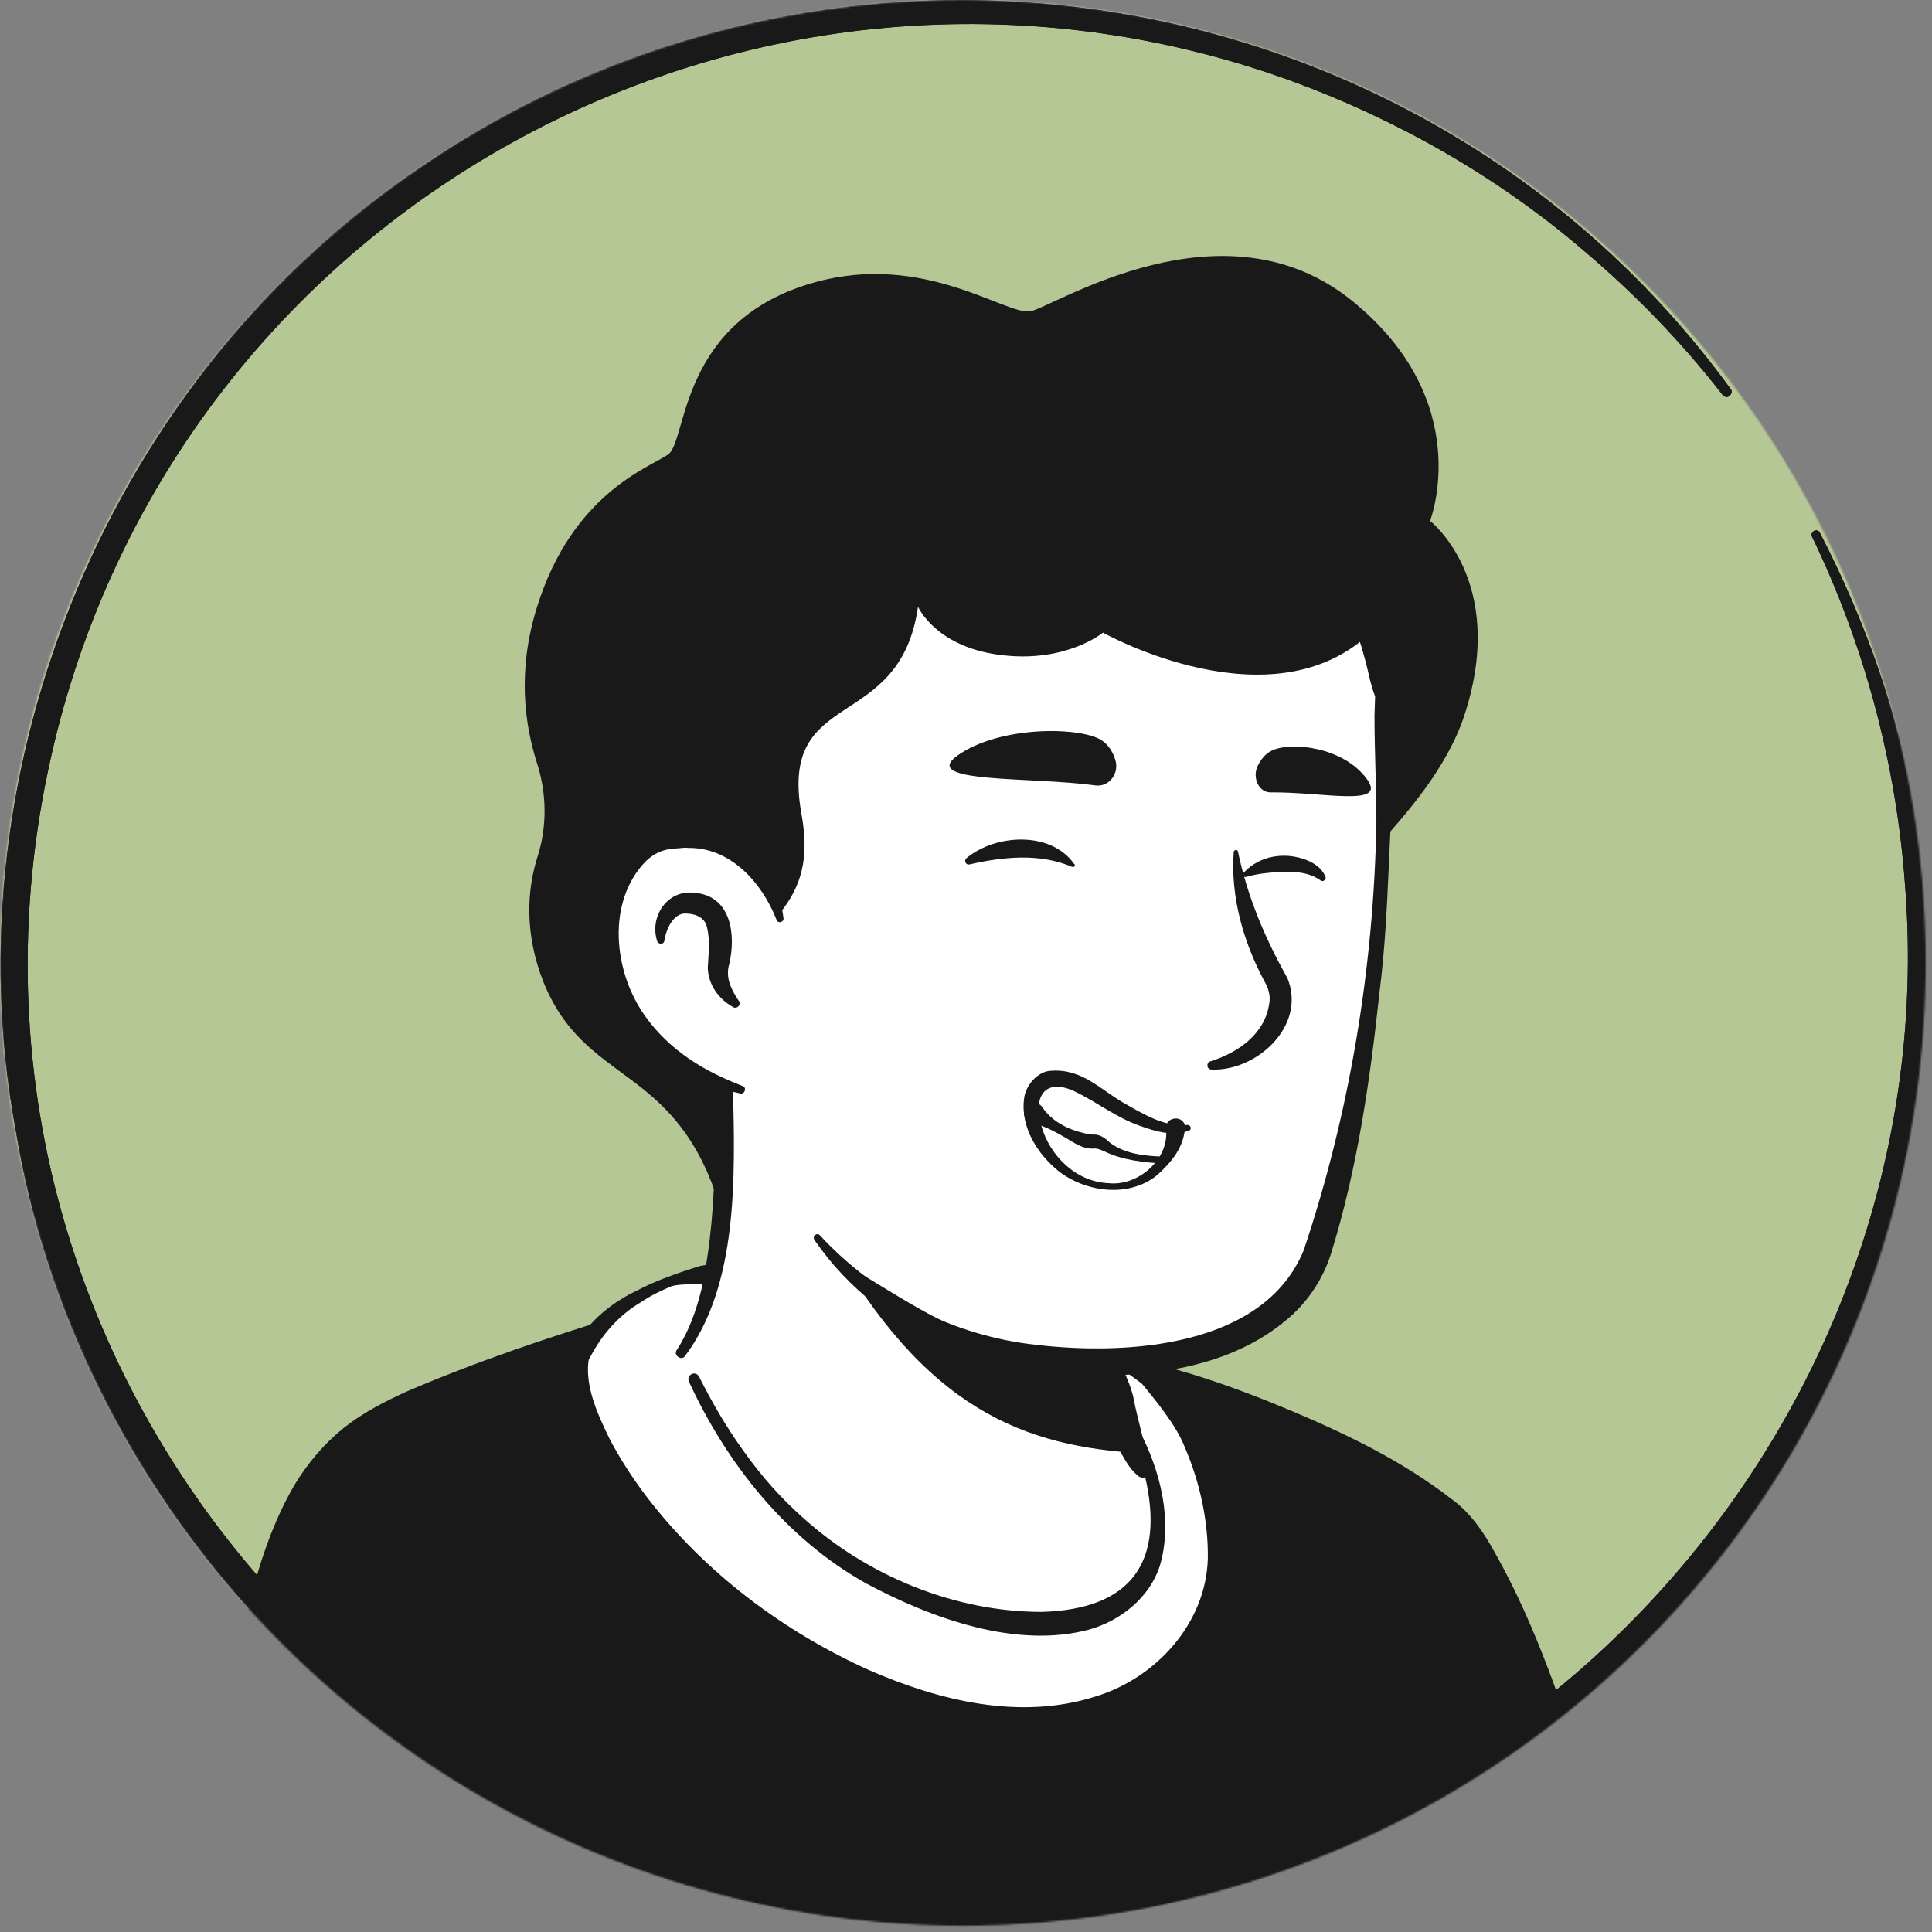 <svg width="1200" height="1200" viewBox="0 0 1200 1200" fill="none" xmlns="http://www.w3.org/2000/svg">
<rect x="0" y="0" width="1200" height="1200" fill="#808080" stroke="none"/>
<mask id="mask0_409_3640" style="mask-type:alpha" maskUnits="userSpaceOnUse" x="0" y="0" width="1197" height="1197">
<circle cx="598.033" cy="598.033" r="598.033" fill="#D9D9D9"/>
</mask>
<g mask="url(#mask0_409_3640)">
<rect width="1200" height="1200" fill="#B6C796"/>
<path d="M1130.2 330.588C1368.24 789.02 949.804 1306.27 450.981 1180C227.059 1124.31 47.059 930.196 9.804 702.353C-32.549 475.686 69.804 232.157 261.177 103.922C523.53 -76.47 887.059 -16.47 1074.9 241.569C1076.08 242.745 1075.69 244.706 1074.12 245.883C1072.94 247.059 1070.98 246.667 1069.8 245.098C1043.92 211.765 1014.51 181.569 982.353 154.51C929.412 109.412 867.451 74.118 801.961 50.196C468.628 -70.588 102.745 130.196 29.804 478.824C-52.549 869.412 279.608 1229.02 675.686 1175.29C981.177 1136.86 1208.24 854.902 1183.14 548.235C1177.65 474.118 1158.04 400.785 1125.49 333.334C1124.71 332.157 1125.49 330.588 1126.67 329.804C1127.84 329.02 1129.41 329.412 1130.2 330.588Z" fill="#191919"/>
<path d="M925.883 1091.76C923.138 1093.73 920.001 1095.69 917.256 1097.65C914.118 1099.61 911.373 1101.57 908.236 1103.14C905.491 1104.71 903.138 1106.27 900.393 1107.84C900.001 1108.24 899.609 1108.24 899.216 1108.63C890.197 1114.12 880.785 1119.22 871.373 1123.92C868.628 1125.49 865.491 1127.06 862.746 1128.24C862.746 1128.24 862.354 1128.63 861.962 1128.63C858.824 1130.2 855.687 1131.76 852.55 1133.33C846.275 1136.47 839.609 1139.22 833.334 1141.96C830.197 1143.53 826.667 1144.71 823.53 1145.88C820.393 1147.06 816.864 1148.63 813.726 1149.8C810.589 1150.98 807.06 1152.55 803.922 1153.73C803.922 1153.73 803.922 1153.73 803.53 1153.73C800.393 1154.9 796.864 1156.08 793.726 1157.25C786.667 1159.61 779.216 1161.96 772.158 1164.31C769.805 1165.1 767.06 1165.88 764.707 1166.67C757.256 1169.02 749.805 1170.98 742.354 1172.55C739.609 1173.33 736.864 1173.73 733.726 1174.51C726.667 1176.08 719.216 1177.65 712.158 1179.22C710.589 1179.61 709.413 1179.61 707.844 1180C705.491 1180.39 702.746 1180.78 700.393 1181.18C696.864 1181.57 693.726 1182.35 690.197 1182.74C688.628 1183.14 687.06 1183.14 685.491 1183.53C683.53 1183.92 681.177 1184.31 678.824 1184.31C672.55 1185.1 665.883 1185.88 659.609 1186.67C657.648 1187.06 655.295 1187.06 653.334 1187.45H652.942C650.197 1187.84 647.452 1187.84 644.707 1188.24C641.962 1188.63 639.217 1188.63 636.471 1188.63C634.903 1188.63 632.942 1189.02 631.373 1189.02C628.236 1189.02 625.491 1189.41 622.746 1189.41C618.824 1189.41 615.295 1189.8 611.373 1189.8C607.452 1189.8 603.922 1189.8 600.001 1189.8C597.256 1189.8 594.511 1189.8 591.765 1189.8C426.275 1187.45 277.648 1117.25 171.373 1005.88C171.373 1005.88 171.373 1005.49 170.981 1005.49C159.216 994.902 169.413 938.431 216.864 902.745C276.471 857.647 419.217 829.412 419.217 829.412C419.217 829.412 474.511 820.392 679.609 863.137C799.609 888.235 890.981 924.706 941.962 1023.53C952.55 1043.92 963.138 1075.29 925.883 1091.76Z" fill="white"/>
<path d="M680.785 858.823C756.079 874.118 836.471 890.588 898.432 940.392C919.216 957.255 932.942 981.961 944.315 1005.88C949.805 1017.65 955.295 1029.8 959.609 1042.75C961.962 1051.37 965.491 1061.18 963.53 1071.37C963.138 1074.12 960.785 1077.65 958.824 1079.61C949.805 1088.63 940.001 1094.12 930.197 1101.18C872.55 1141.18 806.275 1169.41 737.648 1184.31C584.707 1217.65 419.216 1191.76 284.707 1111.37C240.001 1084.31 198.824 1051.37 163.53 1012.55C159.609 1007.84 159.609 1000 159.609 994.902C160.001 983.137 163.138 971.765 167.06 961.176C176.471 936.863 188.628 912.549 209.413 895.686C224.315 885.49 240.393 876.863 256.864 869.804C308.628 847.843 363.138 832.549 419.216 826.274C423.922 825.882 424.707 832.549 420.001 833.333C366.275 844.314 312.942 860.784 263.138 883.137C245.099 892.157 225.883 900 211.373 914.118C197.648 929.02 187.844 947.451 180.001 966.274C174.903 977.647 171.373 995.686 172.942 1004.71C197.648 1034.12 226.667 1060 258.04 1082.35C429.805 1202.35 690.589 1210.2 873.334 1110.2C889.805 1101.18 905.883 1090.98 921.177 1080.39C928.628 1075.29 936.471 1070.98 942.354 1065.1C942.746 1064.71 942.354 1065.1 942.354 1065.49C942.354 1065.88 941.962 1066.27 941.962 1066.27C942.354 1061.57 940.785 1055.29 938.824 1049.02C931.765 1026.27 920.393 1002.35 908.236 981.569C889.02 950.588 856.471 930.98 823.53 915.294C800.785 904.706 776.863 896.471 752.55 888.627C728.236 880.784 703.53 874.118 678.824 868.235C672.55 866.667 674.511 857.647 680.785 858.823Z" fill="#191919"/>
<path d="M1056.08 1334.9H64.316C64.316 1334.9 122.748 1211.77 148.63 1071.37C166.669 974.118 180.002 917.256 230.591 885.883C266.277 863.922 342.748 841.177 375.689 829.413C398.042 821.569 402.748 828.236 418.826 823.922C418.826 825.883 419.218 827.452 419.218 829.413C419.218 829.413 461.571 955.295 571.767 1000C661.571 1036.47 714.904 1012.16 723.14 971.765C728.238 945.883 712.159 903.53 703.924 889.805C699.218 885.883 696.081 880.001 694.512 874.118L691.375 861.177C698.826 859.609 705.885 857.648 712.944 855.295C715.297 854.511 717.257 853.726 719.61 852.942C764.708 864.707 861.179 902.746 903.924 941.962C920.787 957.648 960.787 1036.08 986.669 1149.8C1016.47 1278.82 1056.08 1334.9 1056.08 1334.9Z" fill="#191919"/>
<path d="M1065.1 1339.61C769.805 1341.57 355.295 1346.27 64.707 1345.1C57.648 1345.1 52.55 1337.25 55.687 1330.98C90.589 1254.12 118.04 1172.16 135.687 1089.41C137.648 1078.82 141.962 1058.04 143.923 1047.45C152.942 1004.31 160.001 961.569 183.138 921.961C190.981 909.019 201.177 896.863 213.334 887.059C225.099 877.647 238.824 870.588 252.55 864.314C296.472 845.49 340.785 830.588 385.883 816.863C396.472 814.51 407.06 817.255 417.256 814.902C423.138 813.333 429.413 817.647 429.805 823.921L430.197 829.412L419.609 819.608C423.923 819.608 427.844 822.353 429.021 826.274C432.158 835.294 436.472 844.706 440.785 853.725C454.119 880.784 470.589 906.274 490.589 928.627C516.864 958.431 549.805 981.961 587.452 995.294C625.491 1009.41 693.334 1021.57 712.158 976.078C715.295 967.843 714.903 959.216 713.726 950.196C710.981 931.765 704.707 912.157 695.687 895.686L697.648 898.039C691.373 889.804 689.021 880 689.805 870.588V862.353V861.176C689.805 860.392 690.589 859.608 691.374 859.608C696.079 858.039 700.393 856.078 705.099 854.51C709.413 852.549 713.726 850.588 718.04 848.235C719.217 847.451 720.393 847.843 721.57 848.235C747.452 854.902 772.158 863.921 796.864 874.117C833.726 889.412 870.197 906.667 901.962 931.372C913.334 939.608 921.57 951.765 928.236 963.921C941.57 987.451 952.158 1011.76 961.57 1036.47C978.04 1079.61 990.197 1124.31 1000.79 1169.41C1014.12 1219.22 1030.2 1268.63 1054.9 1314.12C1057.65 1318.82 1060.39 1323.53 1063.14 1328.24L1063.92 1329.02V1329.41C1066.28 1331.37 1066.67 1336.86 1065.1 1339.61ZM1047.06 1330.2C1045.1 1332.16 1045.49 1337.65 1047.06 1339.61V1339.22L1046.28 1338.04C1018.82 1292.94 1001.57 1242.35 987.452 1191.76C980.393 1167.06 975.295 1140.39 968.236 1115.29C954.511 1065.88 937.648 1016.08 912.942 970.98C908.628 963.529 903.923 955.294 898.04 949.412C886.668 938.823 873.334 930.196 860.001 921.961C838.04 909.019 814.511 897.647 790.589 887.843C766.668 878.039 742.354 869.019 717.648 862.353L723.53 861.961C712.942 862.745 702.746 863.137 692.55 862.745L694.119 860.392C696.472 864.314 699.217 870.98 701.57 874.51C704.315 878.039 707.452 880.784 710.981 882.353C711.766 883.137 712.55 883.921 712.942 884.706C727.06 911.765 741.177 952.157 730.981 982.353C707.452 1041.57 628.628 1032.16 580.393 1013.73C540.001 1000 503.53 973.725 475.295 941.569C447.06 909.412 424.707 872.549 409.805 832.549L419.217 839.216C413.726 839.216 409.413 835.294 409.021 829.804L408.628 824.706L421.177 833.725C417.256 834.902 412.55 835.294 408.236 835.686C397.256 835.294 389.805 834.902 379.609 838.823C366.275 843.529 352.55 848.235 338.824 852.549C311.766 861.568 285.099 870.98 259.609 882.353C201.57 905.49 184.707 951.765 171.373 1009.41C165.099 1036.08 160.001 1066.27 154.511 1093.33C136.472 1178.04 109.021 1260 73.334 1339.22L64.315 1324.71C348.628 1324.71 758.824 1327.45 1047.06 1330.2Z" fill="#191919"/>
<path d="M538.04 1041.18C402.746 980.392 350.197 871.765 360.393 842.353C360.393 842.353 360.393 841.961 360.785 841.569C367.844 827.059 379.217 815.294 393.334 807.059C401.178 802.353 409.805 798.039 416.864 795.686C523.923 769.02 665.883 814.118 713.727 855.294C730.981 876.079 748.629 896.863 755.295 951.765C764.707 1030.98 678.04 1104.31 538.04 1041.18Z" fill="white"/>
<path d="M536.079 1045.49C468.236 1014.9 404.707 967.059 368.629 900.784C361.57 887.059 355.295 872.941 353.334 856.863C352.942 851.373 352.55 844.706 355.295 839.216C363.531 822.745 378.432 809.804 394.903 801.961C407.452 795.294 421.178 790.588 434.903 786.274C454.511 782.745 474.119 781.569 494.119 781.961C559.609 783.922 624.707 801.176 682.746 831.373C687.06 833.725 691.374 836.078 695.687 838.823C697.256 839.608 698.432 840.784 700.393 840.392C702.354 840 703.923 840.784 705.491 841.569C710.197 844.314 714.119 847.843 718.432 851.765C729.021 864.706 739.609 878.431 746.668 894.118C753.727 909.804 757.648 926.667 760.001 943.137C766.276 976.863 754.903 1014.51 728.629 1037.65C675.295 1085.49 595.295 1072.55 536.079 1045.49ZM539.609 1037.25C583.53 1056.47 633.727 1068.63 680.393 1053.73C718.04 1042.35 749.021 1008.24 750.197 968.235C750.589 944.706 745.099 920 735.687 898.431C730.589 885.098 716.472 868.235 709.413 859.608C705.099 856.078 700.393 853.333 696.472 849.804C696.08 849.02 695.687 848.235 695.295 847.451C694.511 845.49 692.942 845.098 691.766 843.922C687.844 841.569 683.53 839.216 679.217 836.863C645.099 819.216 607.452 809.02 569.805 801.569C525.883 793.333 480.785 790.98 436.472 797.255C430.197 798.039 423.531 797.255 417.256 798.823C412.55 800.784 403.923 804.706 398.432 808.627C384.315 816.863 373.727 829.02 366.276 843.529L365.883 843.922C365.883 844.314 365.491 845.098 365.491 845.49C363.53 861.961 371.374 878.823 378.825 894.118C385.491 906.667 393.334 918.823 402.354 930.588C438.432 977.255 486.668 1013.33 539.609 1037.25Z" fill="#191919"/>
<path d="M717.644 963.137C709.409 1003.53 656.075 1027.84 566.271 991.372C472.938 953.725 432.546 863.921 422.35 837.255C477.644 733.725 439.213 661.961 439.213 661.961C566.664 650.98 678.036 800 678.036 800L695.291 873.725C696.86 880 699.997 885.49 704.703 889.412C712.938 903.921 722.742 937.255 717.644 963.137Z" fill="white"/>
<path d="M420.391 838.431C427.842 827.059 432.548 813.726 435.685 800.784C441.567 773.726 443.528 746.275 443.92 718.824V708.627C442.744 698.431 439.214 687.843 435.293 678.431C430.195 665.882 448.626 658.039 454.508 670.588C455.293 672.157 455.293 674.902 455.293 676.471C456.469 729.804 458.822 798.431 425.097 842.745C422.744 845.098 418.038 841.569 420.391 838.431Z" fill="#191919"/>
<path d="M682.35 799.216C688.233 802.745 690.194 807.451 690.978 812.157C693.331 821.569 692.546 831.765 694.899 841.569C696.86 850.981 702.743 860 704.311 869.804C706.272 880 712.154 901.569 714.507 912.157C715.292 914.51 713.723 917.255 710.978 917.647C709.409 918.04 708.233 917.647 707.056 916.863C701.958 912.549 699.605 908.236 696.468 902.745C691.37 893.334 687.841 884.706 684.703 874.118C681.958 864.706 683.135 854.51 680.782 844.706C678.821 835.294 673.331 826.275 671.37 816.471C670.194 811.765 669.801 806.667 673.331 800.785C675.684 798.432 679.605 797.647 682.35 799.216Z" fill="#191919"/>
<path d="M710.587 902.745C635.685 898.823 574.508 875.294 514.901 769.02C565.097 813.333 624.312 830.196 686.665 838.039L694.901 874.117C696.469 880.392 705.881 898.823 710.587 902.745Z" fill="#191919"/>
<path d="M707.451 888.235C720.785 913.333 728.628 944.706 720.392 972.549C714.118 992.157 696.079 1006.67 676.471 1012.16C630.981 1024.31 578.432 1005.1 538.039 983.529C488.236 955.686 451.373 909.019 427.843 858.039C426.275 854.117 431.765 850.98 434.118 854.902C442.353 871.372 451.765 887.451 462.353 901.961C472.941 916.863 485.098 930.588 498.824 942.745C538.824 978.823 592.941 1001.18 647.059 1001.18C702.745 999.608 723.922 970.196 710.981 916.078C709.02 907.451 705.883 898.431 701.569 890.98C699.216 887.843 705.098 884.314 707.451 888.235Z" fill="#191919"/>
<path d="M859.214 417.255C866.273 450.196 860.783 472.157 857.645 563.137C854.508 652.549 828.626 778.824 796.861 810.588C772.547 834.51 694.508 853.334 625.096 835.686C589.802 826.667 559.998 806.275 535.685 791.765C505.096 773.333 478.43 716.471 456.469 680C439.214 651.373 440.783 685.883 418.43 661.177C387.449 627.451 350.194 559.608 368.626 439.608C398.43 245.098 552.547 222.353 666.665 243.922C781.567 265.49 840.391 330.588 859.214 417.255Z" fill="white"/>
<path d="M438.039 695.686C429.02 680.784 417.255 667.451 406.667 653.333C390.981 631.765 379.216 607.059 371.373 581.569C337.255 472.549 358.039 329.804 461.177 265.49C554.902 205.882 736.863 227.451 812.941 309.02C841.569 338.431 860 376.863 867.843 416.863C868.236 419.216 869.412 423.529 869.804 425.882C870.196 427.843 871.373 430.196 870.981 432.549C870.196 441.177 868.628 449.804 867.843 458.431C861.961 510.588 863.53 563.922 856.863 616.078C850.981 670.98 843.138 725.882 826.667 778.824C821.569 794.902 811.765 809.412 798.824 820C769.804 844.314 731.765 852.549 695.294 854.118C622.353 857.647 548.236 831.765 505.883 770.196C504.314 767.843 507.451 765.098 509.412 767.451C544.706 805.49 592.549 829.804 643.53 835.294C700 841.961 785.098 836.863 809.804 776.471C838.432 690.98 853.334 600.392 854.902 510.588C854.902 488.627 853.726 466.667 853.726 444.314C853.726 441.569 854.118 435.294 854.118 432.549C854.118 432.549 854.118 432.157 854.118 432.549C854.118 432.941 854.118 432.941 854.118 432.549C850.981 424.706 849.804 416.078 847.451 408.235C838.824 375.686 823.138 344.706 800.785 320C726.667 236.863 561.569 216.078 469.02 278.431C395.686 327.059 376.079 420.392 370.981 502.745C366.667 564.314 384.706 624.706 431.373 667.059L449.804 686.275C457.647 694.902 444.314 705.098 438.039 695.686Z" fill="#191919"/>
<path d="M484.315 570.98C484.315 570.98 472.158 512.157 414.904 519.215C365.492 525.49 348.237 643.921 460.394 676.863" fill="white"/>
<path d="M455.293 625.491C446.273 620.393 439.999 611.765 439.606 601.177C439.999 593.334 441.175 584.314 439.214 576.471C438.038 569.02 430.195 567.059 424.312 567.451C418.038 568.628 414.116 576.471 412.94 582.746C412.94 583.138 412.548 584.314 412.548 584.706C412.155 586.667 409.018 586.667 408.234 584.706C403.136 569.412 414.508 552.549 430.979 554.51C454.116 556.079 457.253 580.393 452.94 598.824C450.587 606.667 453.724 613.726 458.038 620.393L458.822 621.569C460.783 623.922 457.646 627.059 455.293 625.491Z" fill="#191919"/>
<path d="M769.022 529.412C774.904 557.255 785.885 583.137 799.61 607.451C811.767 637.255 780.394 665.49 752.551 664.313C749.414 664.313 749.022 660 751.767 659.215C769.414 653.725 785.492 641.961 788.237 623.921C789.414 618.431 787.845 613.725 785.1 609.019C772.159 584.706 764.316 556.862 766.277 529.412C766.277 527.451 769.022 527.451 769.022 529.412Z" fill="#191919"/>
<path d="M482.353 571.373C473.334 548.235 453.726 526.275 427.451 526.667C425.098 526.275 421.177 527.059 418.824 527.059C412.157 527.451 406.667 529.804 401.569 534.51C376.471 559.608 380.785 603.922 401.177 631.765C408.236 641.569 417.255 650.196 427.451 657.255C437.647 664.314 449.02 669.804 461.177 674.51C463.922 675.294 462.745 679.608 460 679.216C433.726 673.725 408.628 660.784 391.373 639.216C364.706 607.059 359.216 553.333 390.981 521.961C398.039 515.686 407.843 510.98 417.647 510.98C420.785 510.98 425.49 510.196 428.628 510.98C445.098 511.765 460.785 520 470.981 532.941C480 543.922 485.098 557.255 486.667 570.588C486.667 572.941 483.138 573.725 482.353 571.373Z" fill="#191919"/>
<path d="M730.195 701.961C730.587 714.902 711.371 747.844 674.508 732.549C638.822 718.04 628.234 649.804 679.214 682.353C705.097 699.608 721.567 702.353 730.195 701.961Z" fill="white"/>
<path d="M738.43 702.353C727.842 705.883 717.646 702.746 707.842 699.216C693.332 694.118 681.567 684.706 667.842 678.04C649.018 669.02 641.567 681.177 646.665 698.824C651.763 717.648 668.234 734.118 688.626 734.902C706.665 736.863 725.881 720.393 724.312 701.961C722.744 694.118 734.116 691.765 736.077 699.216C735.685 712.55 727.45 721.961 718.822 729.804C701.567 743.922 675.293 740.785 658.038 727.844C644.704 717.255 633.724 700.393 636.077 682.353C636.861 674.51 644.312 665.491 652.548 665.099C671.763 663.53 683.136 676.471 698.038 685.099C709.802 691.765 723.136 700.001 736.861 698.824C739.214 698.04 740.783 701.177 738.43 702.353Z" fill="#191919"/>
<path d="M647.448 687.843C653.722 696.863 663.526 701.569 673.722 703.922C676.075 704.706 678.036 704.706 679.997 704.706C683.526 704.706 687.056 707.451 689.016 709.412C698.428 716.863 711.369 718.039 723.134 718.431C725.879 718.431 725.879 723.137 723.134 722.745C710.585 721.961 697.252 720.784 685.487 714.902C683.134 714.118 681.957 713.333 679.997 713.333C672.546 714.118 666.663 709.412 661.173 706.274C654.899 702.745 648.624 699.216 641.173 697.647C637.644 696.863 635.683 693.725 636.075 690.196C636.859 684.706 644.703 683.137 647.448 687.843Z" fill="#191919"/>
<path d="M680.39 487.843C689.018 489.02 695.685 480 692.547 471.373C690.979 466.667 688.234 462.353 683.92 459.608C670.587 451.373 620.783 450.589 594.508 469.412C570.979 486.667 641.175 482.353 680.39 487.843Z" fill="#191919"/>
<path d="M789.018 492.157C781.959 492.157 777.645 483.138 781.175 475.687C783.135 471.765 785.881 468.236 789.802 466.275C801.959 460.393 834.508 463.922 849.018 483.922C861.959 501.569 821.567 491.765 789.018 492.157Z" fill="#191919"/>
<path d="M665.881 538.432C645.881 529.804 623.136 532.157 602.351 536.863C599.998 537.647 598.43 534.51 600.391 532.941C618.43 518.04 652.547 516.079 667.057 536.471C668.234 537.255 667.449 538.824 665.881 538.432Z" fill="#191919"/>
<path d="M819.998 546.667C810.586 540 796.861 541.177 785.881 542.353C781.959 542.746 778.037 543.53 773.724 544.706C772.547 545.099 771.371 543.138 772.155 542.353L772.939 541.569C782.743 531.373 798.037 529.02 811.371 534.118C816.077 536.079 820.783 538.824 823.135 544.314C824.312 546.275 821.567 548.236 819.998 546.667Z" fill="#191919"/>
<path d="M909.804 443.529C898.823 477.647 872.549 506.274 855.686 525.49C859.608 507.059 856.078 496.078 856.863 483.137C858.039 465.49 864.314 445.882 863.137 438.039C862.353 430.98 860.784 424.314 859.215 417.255C857.255 408.627 854.902 400.392 852.157 392.157C790.588 452.157 685.098 392.941 685.098 392.941C685.098 392.941 662.745 411.372 623.529 407.059C581.568 402.745 570.196 376.863 570.196 376.863C558.823 456.078 483.921 425.882 497.647 504.706C501.568 526.274 501.568 547.059 483.137 568.627C480 557.647 464.706 512.941 414.51 519.216C367.059 525.098 349.019 634.902 447.059 672.549C445.882 709.02 449.804 758.431 445.882 745.49C418.431 660.784 363.529 674.118 337.647 610.196C325.49 579.608 327.451 552.549 333.725 532.549C340 513.333 339.608 492.549 333.333 473.333C326.274 450.98 320.784 417.255 333.725 376.47C355.686 306.667 402.745 290.588 414.902 282.353C427.059 274.118 421.176 198.823 506.274 175.294C574.117 156.471 625.098 196.078 640 193.333C654.902 190.588 759.215 121.961 839.608 186.667C917.255 249.412 888.235 323.529 888.235 323.529C888.235 323.529 936.47 360.784 909.804 443.529Z" fill="#191919"/>
<path d="M1130.2 330.588C1368.24 789.02 949.804 1306.27 450.981 1180C227.059 1124.31 47.059 930.196 9.804 702.353C-32.549 475.686 69.804 232.157 261.177 103.922C523.53 -76.47 887.059 -16.47 1074.9 241.569C1076.08 242.745 1075.69 244.706 1074.12 245.883C1072.94 247.059 1070.98 246.667 1069.8 245.098C1043.92 211.765 1014.51 181.569 982.353 154.51C929.412 109.412 867.451 74.118 801.961 50.196C468.628 -70.588 102.745 130.196 29.804 478.824C-52.549 869.412 279.608 1229.02 675.686 1175.29C981.177 1136.86 1208.24 854.902 1183.14 548.235C1177.65 474.118 1158.04 400.785 1125.49 333.334C1124.71 332.157 1125.49 330.588 1126.67 329.804C1127.84 329.02 1129.41 329.412 1130.2 330.588Z" fill="#191919"/>
</g>
</svg>

